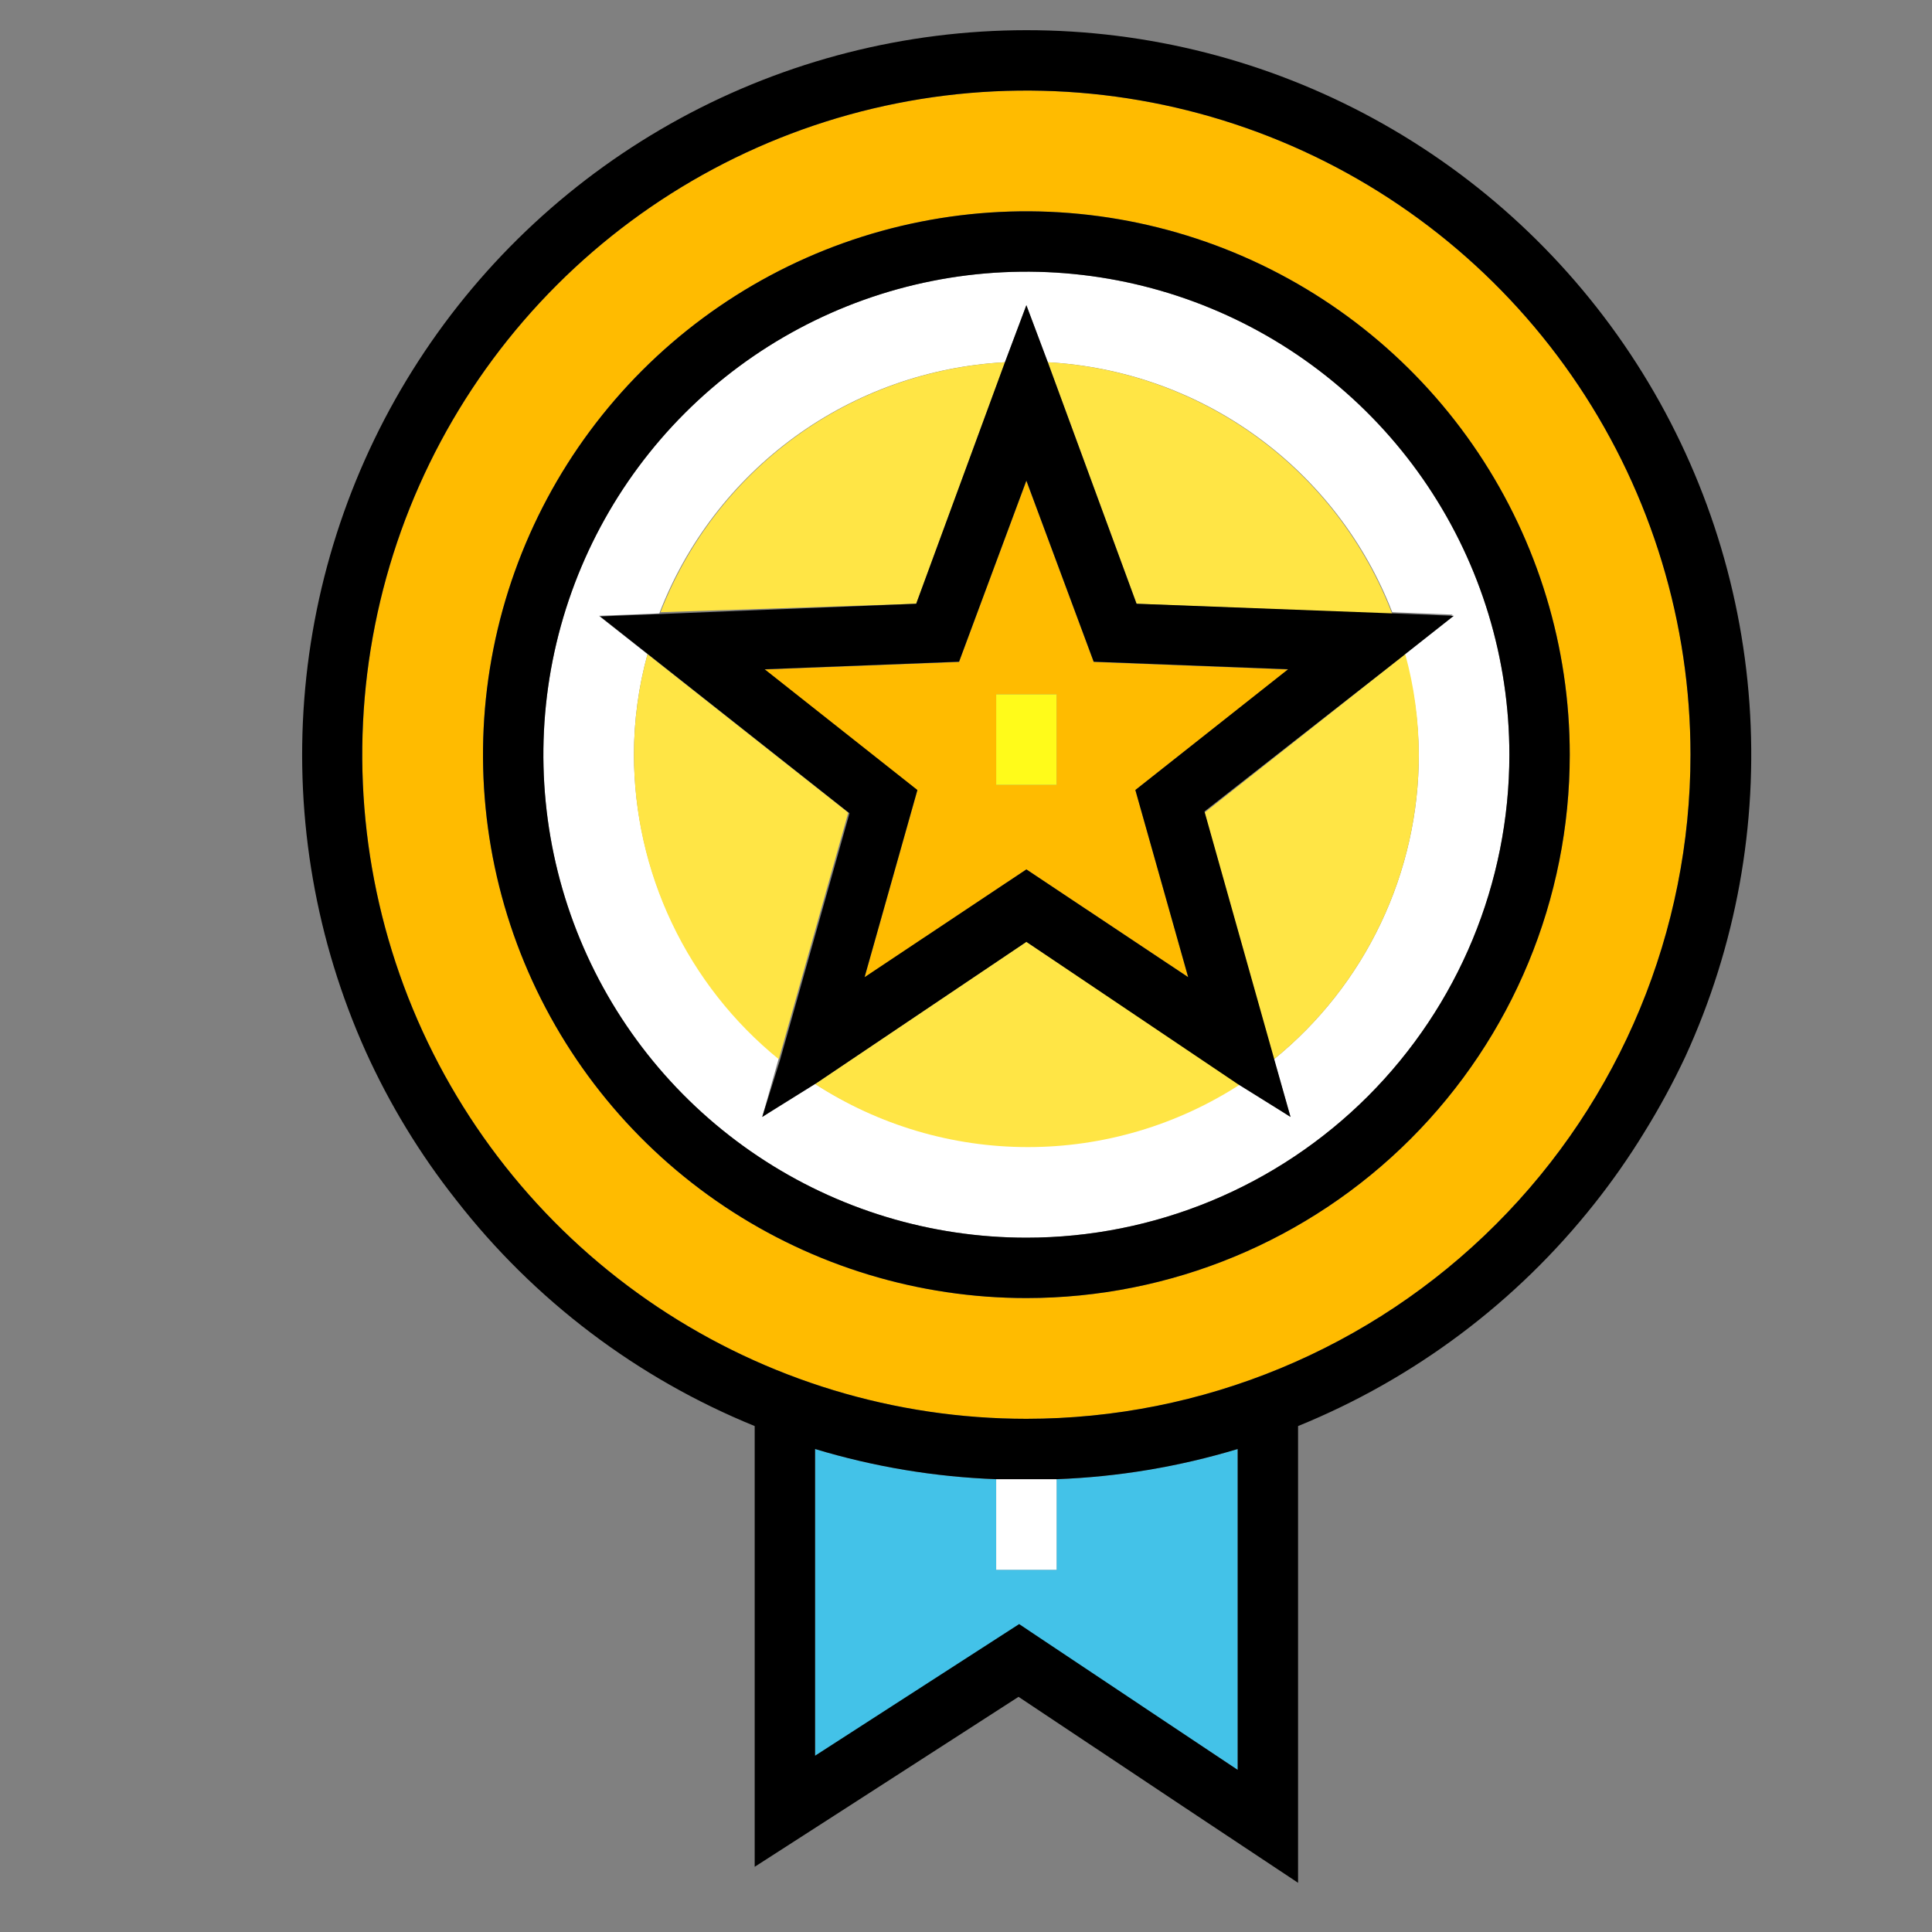 <svg width="64" height="64" viewBox="0 0 64 64" fill="none" xmlns="http://www.w3.org/2000/svg">
<rect x="0" y="0" width="64" height="64" fill="#808080" stroke="none"/>
<path d="M41 58.63V48C39.051 48.589 37.035 48.925 35 49V52H33V49C30.965 48.925 28.949 48.589 27 48V58.2L33.76 53.84L41 58.63Z" fill="#43C2E8"/>
<path d="M35 52V49C34.67 49 34.34 49 34 49C33.66 49 33.33 49 33 49V52H35Z" fill="white"/>
<path d="M56 25C56 20.649 54.71 16.395 52.292 12.777C49.875 9.16 46.439 6.34 42.419 4.675C38.399 3.01 33.976 2.574 29.708 3.423C25.44 4.272 21.52 6.367 18.444 9.444C15.367 12.52 13.272 16.44 12.423 20.708C11.574 24.976 12.009 29.399 13.675 33.419C15.34 37.439 18.16 40.875 21.777 43.292C25.395 45.71 29.649 47 34 47C39.835 47 45.431 44.682 49.556 40.556C53.682 36.431 56 30.835 56 25ZM34 43C30.44 43 26.96 41.944 24 39.966C21.04 37.989 18.733 35.177 17.37 31.888C16.008 28.599 15.651 24.98 16.346 21.488C17.04 17.997 18.755 14.789 21.272 12.272C23.789 9.755 26.997 8.04 30.488 7.346C33.98 6.651 37.599 7.008 40.888 8.37C44.177 9.733 46.989 12.04 48.967 15C50.944 17.96 52 21.44 52 25C52 29.774 50.104 34.352 46.728 37.728C43.352 41.104 38.774 43 34 43V43Z" fill="#FFBB00"/>
<path d="M34 1C29.995 1.002 26.055 2.005 22.537 3.919C19.02 5.833 16.037 8.597 13.861 11.959C11.685 15.321 10.385 19.174 10.079 23.167C9.773 27.16 10.471 31.166 12.11 34.82C12.905 36.58 13.912 38.235 15.11 39.75C17.693 43.07 21.104 45.653 25 47.24V61.84L27.86 60L33.74 56.21L39.64 60.14L43 62.37V47.24C46.855 45.672 50.238 43.133 52.82 39.87C53.409 39.127 53.954 38.349 54.45 37.54C54.959 36.721 55.42 35.873 55.83 35C57.506 31.343 58.236 27.323 57.953 23.309C57.669 19.296 56.382 15.419 54.208 12.033C52.034 8.648 49.044 5.863 45.513 3.935C41.982 2.007 38.023 0.998 34 1V1ZM34 47C29.649 47 25.395 45.71 21.777 43.292C18.159 40.875 15.339 37.439 13.674 33.419C12.009 29.399 11.574 24.976 12.422 20.708C13.271 16.44 15.367 12.52 18.443 9.444C21.52 6.367 25.44 4.272 29.708 3.423C33.975 2.574 38.399 3.01 42.419 4.675C46.439 6.34 49.875 9.16 52.292 12.777C54.709 16.395 56 20.649 56 25C56 30.835 53.682 36.431 49.556 40.556C45.43 44.682 39.834 47 34 47V47ZM27 48C28.949 48.589 30.965 48.925 33 49C33.33 49 33.66 49 34 49C34.34 49 34.67 49 35 49C37.034 48.925 39.051 48.589 41 48V58.63L33.76 53.8L27 58.16V48Z" fill="black"/>
<path d="M50 25C50 21.835 49.062 18.742 47.303 16.111C45.545 13.48 43.047 11.429 40.123 10.218C37.199 9.007 33.982 8.69 30.879 9.307C27.775 9.925 24.924 11.449 22.686 13.686C20.449 15.924 18.925 18.775 18.307 21.879C17.69 24.982 18.007 28.199 19.218 31.123C20.429 34.047 22.48 36.545 25.111 38.303C27.742 40.062 30.835 41 34 41C38.243 41 42.313 39.314 45.314 36.314C48.314 33.313 50 29.244 50 25ZM42.2 35.09L42.75 37L41.05 35.87C38.952 37.233 36.503 37.959 34 37.959C31.497 37.959 29.049 37.233 26.95 35.87L25.25 37L25.8 35.05C24.305 33.835 23.099 32.303 22.269 30.565C21.439 28.827 21.006 26.926 21 25C21.001 23.875 21.152 22.755 21.45 21.67L19.84 20.4L21.84 20.32C22.741 17.975 24.302 15.942 26.334 14.465C28.366 12.989 30.782 12.132 33.29 12L34 10.11L34.71 12C37.207 12.137 39.611 12.99 41.635 14.459C43.659 15.928 45.216 17.949 46.12 20.28L48.12 20.36L46.51 21.63C46.825 22.726 46.99 23.86 47 25C47 26.933 46.57 28.842 45.739 30.587C44.909 32.333 43.7 33.871 42.2 35.09Z" fill="white"/>
<path d="M52 25C52 21.44 50.944 17.96 48.967 15C46.989 12.04 44.177 9.733 40.888 8.37C37.599 7.008 33.98 6.651 30.488 7.346C26.997 8.04 23.789 9.755 21.272 12.272C18.755 14.789 17.04 17.997 16.346 21.488C15.651 24.98 16.008 28.599 17.37 31.888C18.733 35.177 21.04 37.989 24 39.966C26.96 41.944 30.44 43 34 43C38.774 43 43.352 41.104 46.728 37.728C50.104 34.352 52 29.774 52 25V25ZM34 41C30.835 41 27.742 40.062 25.111 38.303C22.48 36.545 20.429 34.047 19.218 31.123C18.007 28.199 17.69 24.982 18.307 21.878C18.925 18.775 20.449 15.924 22.686 13.686C24.924 11.449 27.775 9.925 30.879 9.307C33.982 8.69 37.199 9.007 40.123 10.218C43.047 11.429 45.545 13.48 47.303 16.111C49.062 18.742 50 21.835 50 25C50 29.244 48.314 33.313 45.314 36.314C42.313 39.314 38.243 41 34 41Z" fill="black"/>
<path d="M47 25C46.999 23.875 46.848 22.755 46.55 21.67L39.9 26.92L42.2 35.09C43.7 33.871 44.909 32.333 45.739 30.587C46.57 28.841 47 26.933 47 25V25Z" fill="#FFE545"/>
<path d="M21.45 21.67C21.152 22.755 21.001 23.875 21 25C21 26.933 21.43 28.841 22.261 30.587C23.091 32.333 24.3 33.871 25.8 35.09L28.1 26.92L21.45 21.67Z" fill="#FFE545"/>
<path d="M27 35.91C29.099 37.273 31.547 37.999 34.05 37.999C36.553 37.999 39.002 37.273 41.1 35.91L34 31.2L27 35.91Z" fill="#FFE545"/>
<path d="M30.35 20L33.29 12C30.793 12.137 28.389 12.99 26.365 14.459C24.341 15.928 22.784 17.949 21.88 20.28L30.35 20Z" fill="#FFE545"/>
<path d="M37.65 20L46.12 20.34C45.225 17.997 43.672 15.964 41.647 14.484C39.623 13.004 37.214 12.142 34.71 12L37.65 20Z" fill="#FFE545"/>
<path d="M42.67 22.18L36.23 21.93L34 15.93L31.77 21.93L25.33 22.18L30.39 26.18L28.64 32.38L34 28.8L39.36 32.37L37.61 26.17L42.67 22.18ZM33 26V23H35V26H33Z" fill="#FFBB00"/>
<path d="M46.55 21.67L48.16 20.4L46.16 20.32L37.65 20L34.71 12L34 10.11L33.29 12L30.35 20L21.88 20.34L19.88 20.42L21.49 21.69L28.14 26.94L25.84 35.11L25.25 37L27 35.91L34 31.2L41 35.91L42.75 37L42.2 35.05L39.9 26.88L46.55 21.67ZM34 28.8L28.64 32.37L30.39 26.17L25.33 22.17L31.77 21.92L34 15.92L36.23 21.92L42.67 22.17L37.61 26.17L39.36 32.37L34 28.8Z" fill="black"/>
<path d="M35 23H33V26H35V23Z" fill="#FFFB1A"/>
</svg>
